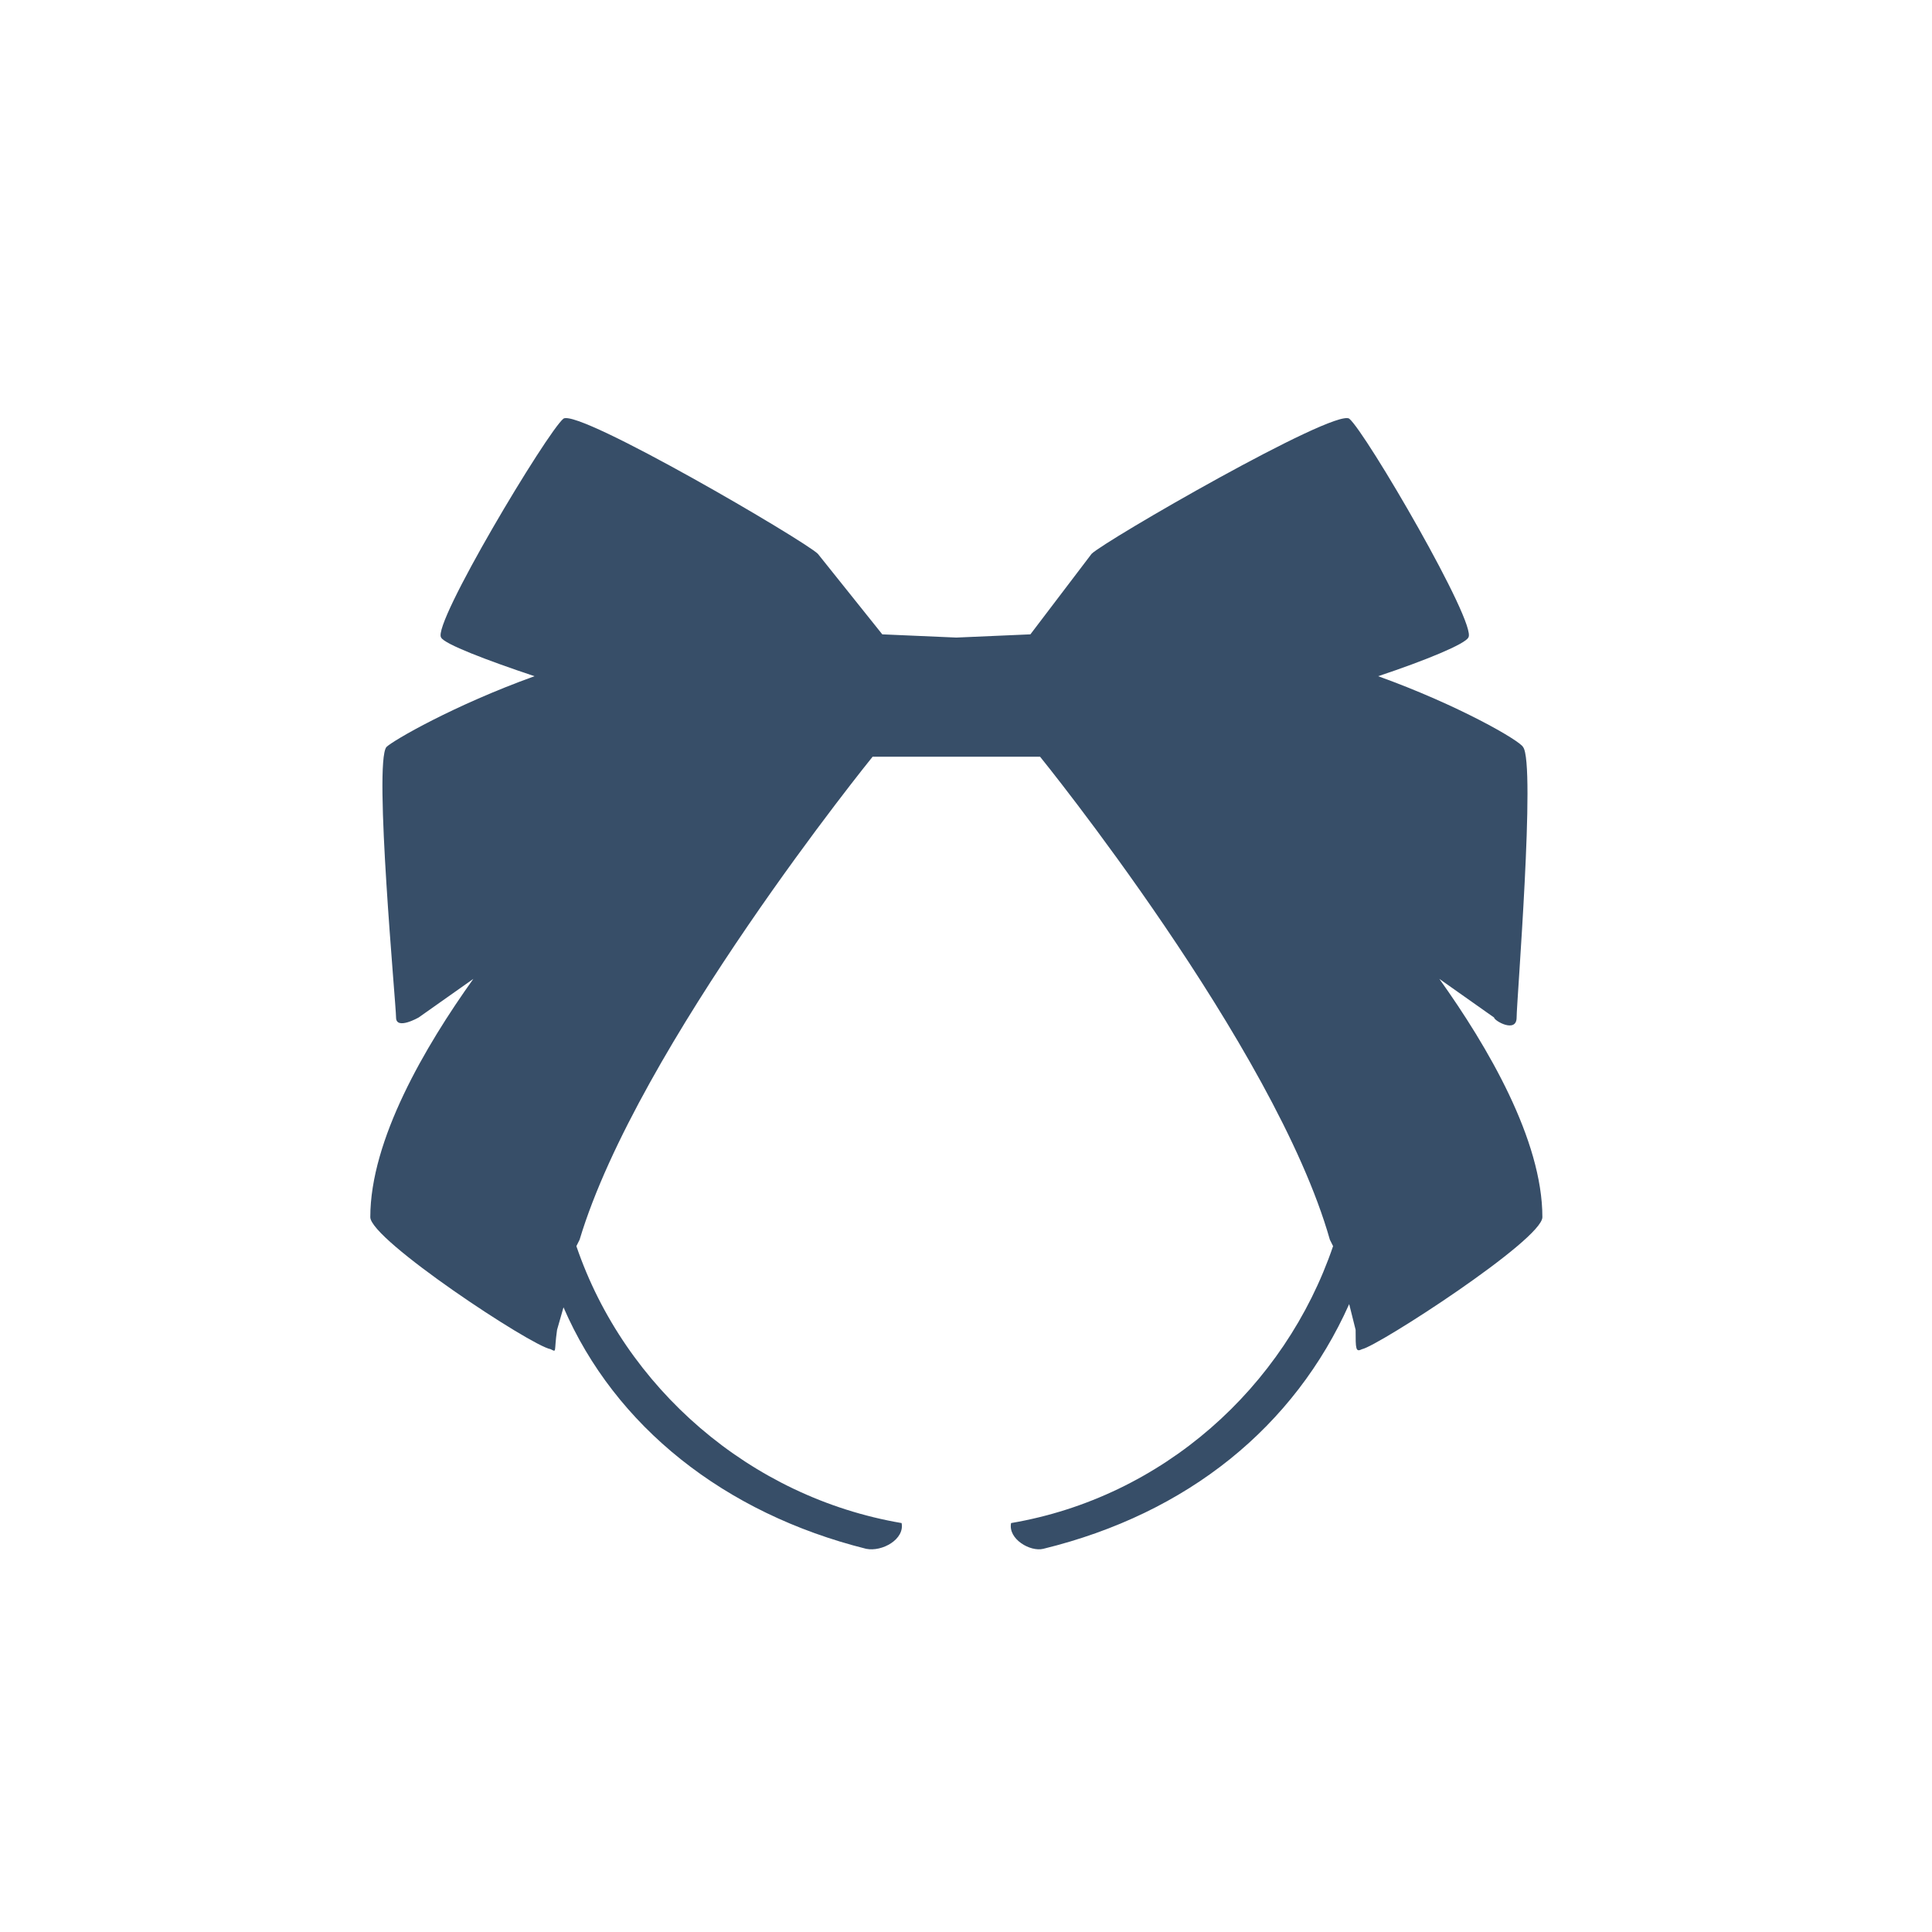 <svg version="1" xmlns="http://www.w3.org/2000/svg" viewBox="0 0 600 600">
  <path d="M447 304l17 12c0 1 7 5 7 0s6-79 2-84c-1-2-20-13-45-22 15-5 27-10 28-12 3-4-32-64-37-68-5-3-76 38-80 42l-19 25-23 1-23-1-20-25c-4-4-74-45-79-42-5 4-41 64-38 68 1 2 14 7 29 12-25 9-44 20-46 22-4 5 3 80 3 84s7 0 7 0l17-12c-15 21-32 50-32 74 0 7 50 40 56 41 2 1 1 1 2-6l2-7c16 37 50 64 94 75 5 1 12-3 11-8-47-8-86-42-101-86l1-2c18-60 91-150 91-150h52s73 90 90 150l1 2c-15 44-53 78-100 86-1 5 6 9 10 8 45-11 78-38 95-76l2 8c0 6 0 7 2 6 5-1 56-34 56-41 0-24-17-53-32-74z" fill="#374e68"/>
</svg>
